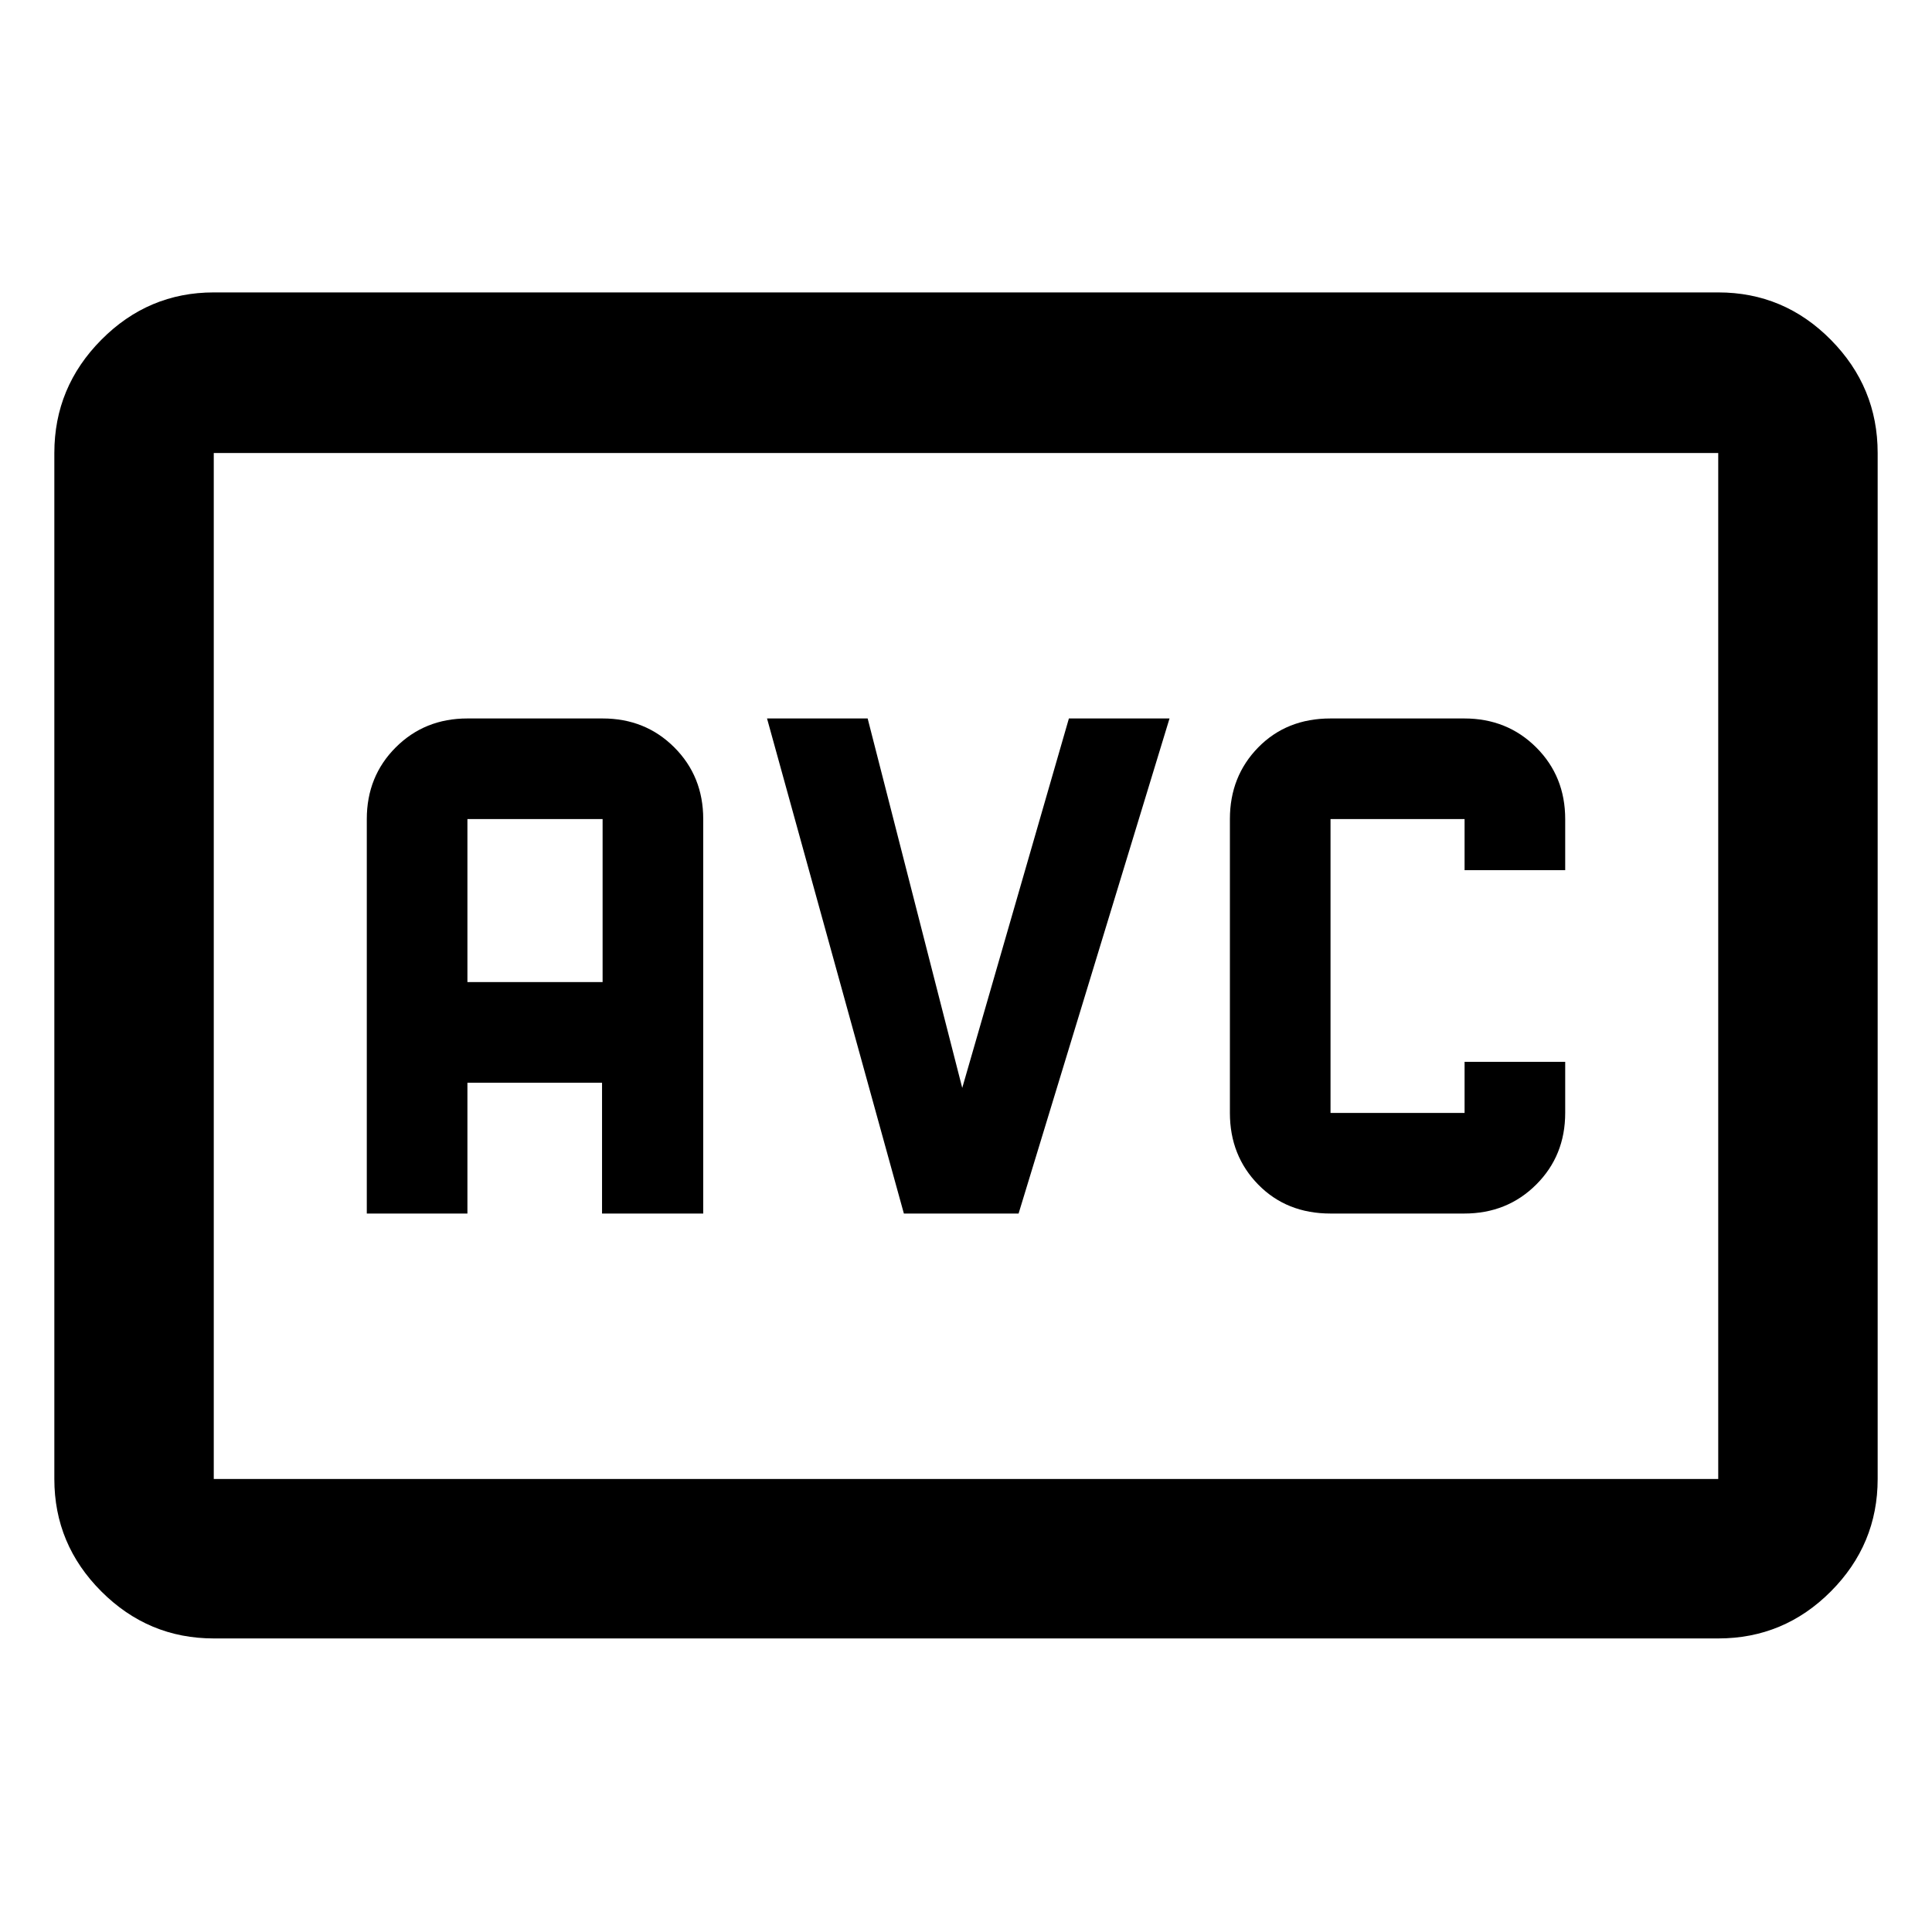 <svg xmlns="http://www.w3.org/2000/svg" width="48" height="48" viewBox="0 -960 960 960"><path d="M106.22-145.87q-32.51 0-55.86-23.35Q27-192.58 27-225.09v-509.82q0-32.74 23.36-56.26 23.35-23.53 55.86-23.53h747.56q32.67 0 55.94 23.53Q933-767.65 933-734.91v509.82q0 32.51-23.28 55.87-23.27 23.35-55.94 23.35H106.22Zm0-79.22h747.56v-509.82H106.22v509.82Zm0 0v-509.82 509.82ZM182.26-357h50v-65h66.89v65h50.28v-196q0-21.25-14.37-35.63Q320.68-603 299.43-603h-67.17q-21.25 0-35.62 14.37-14.38 14.38-14.38 35.63v196Zm50-115v-81h67.17v81h-67.17Zm216.87 115h57l75-246h-50l-53 183.57-47-183.57h-50l68 246Zm212 0h66.45q21.32 0 35.74-14.38 14.42-14.37 14.42-35.62v-25.39h-50V-407h-66.61v-146h66.61v25.39h50V-553q0-21.25-14.42-35.63Q748.9-603 727.58-603h-66.45q-21.81 0-35.91 14.37-14.09 14.38-14.09 35.63v146q0 21.25 14.09 35.62Q639.32-357 661.13-357Z"/></svg>